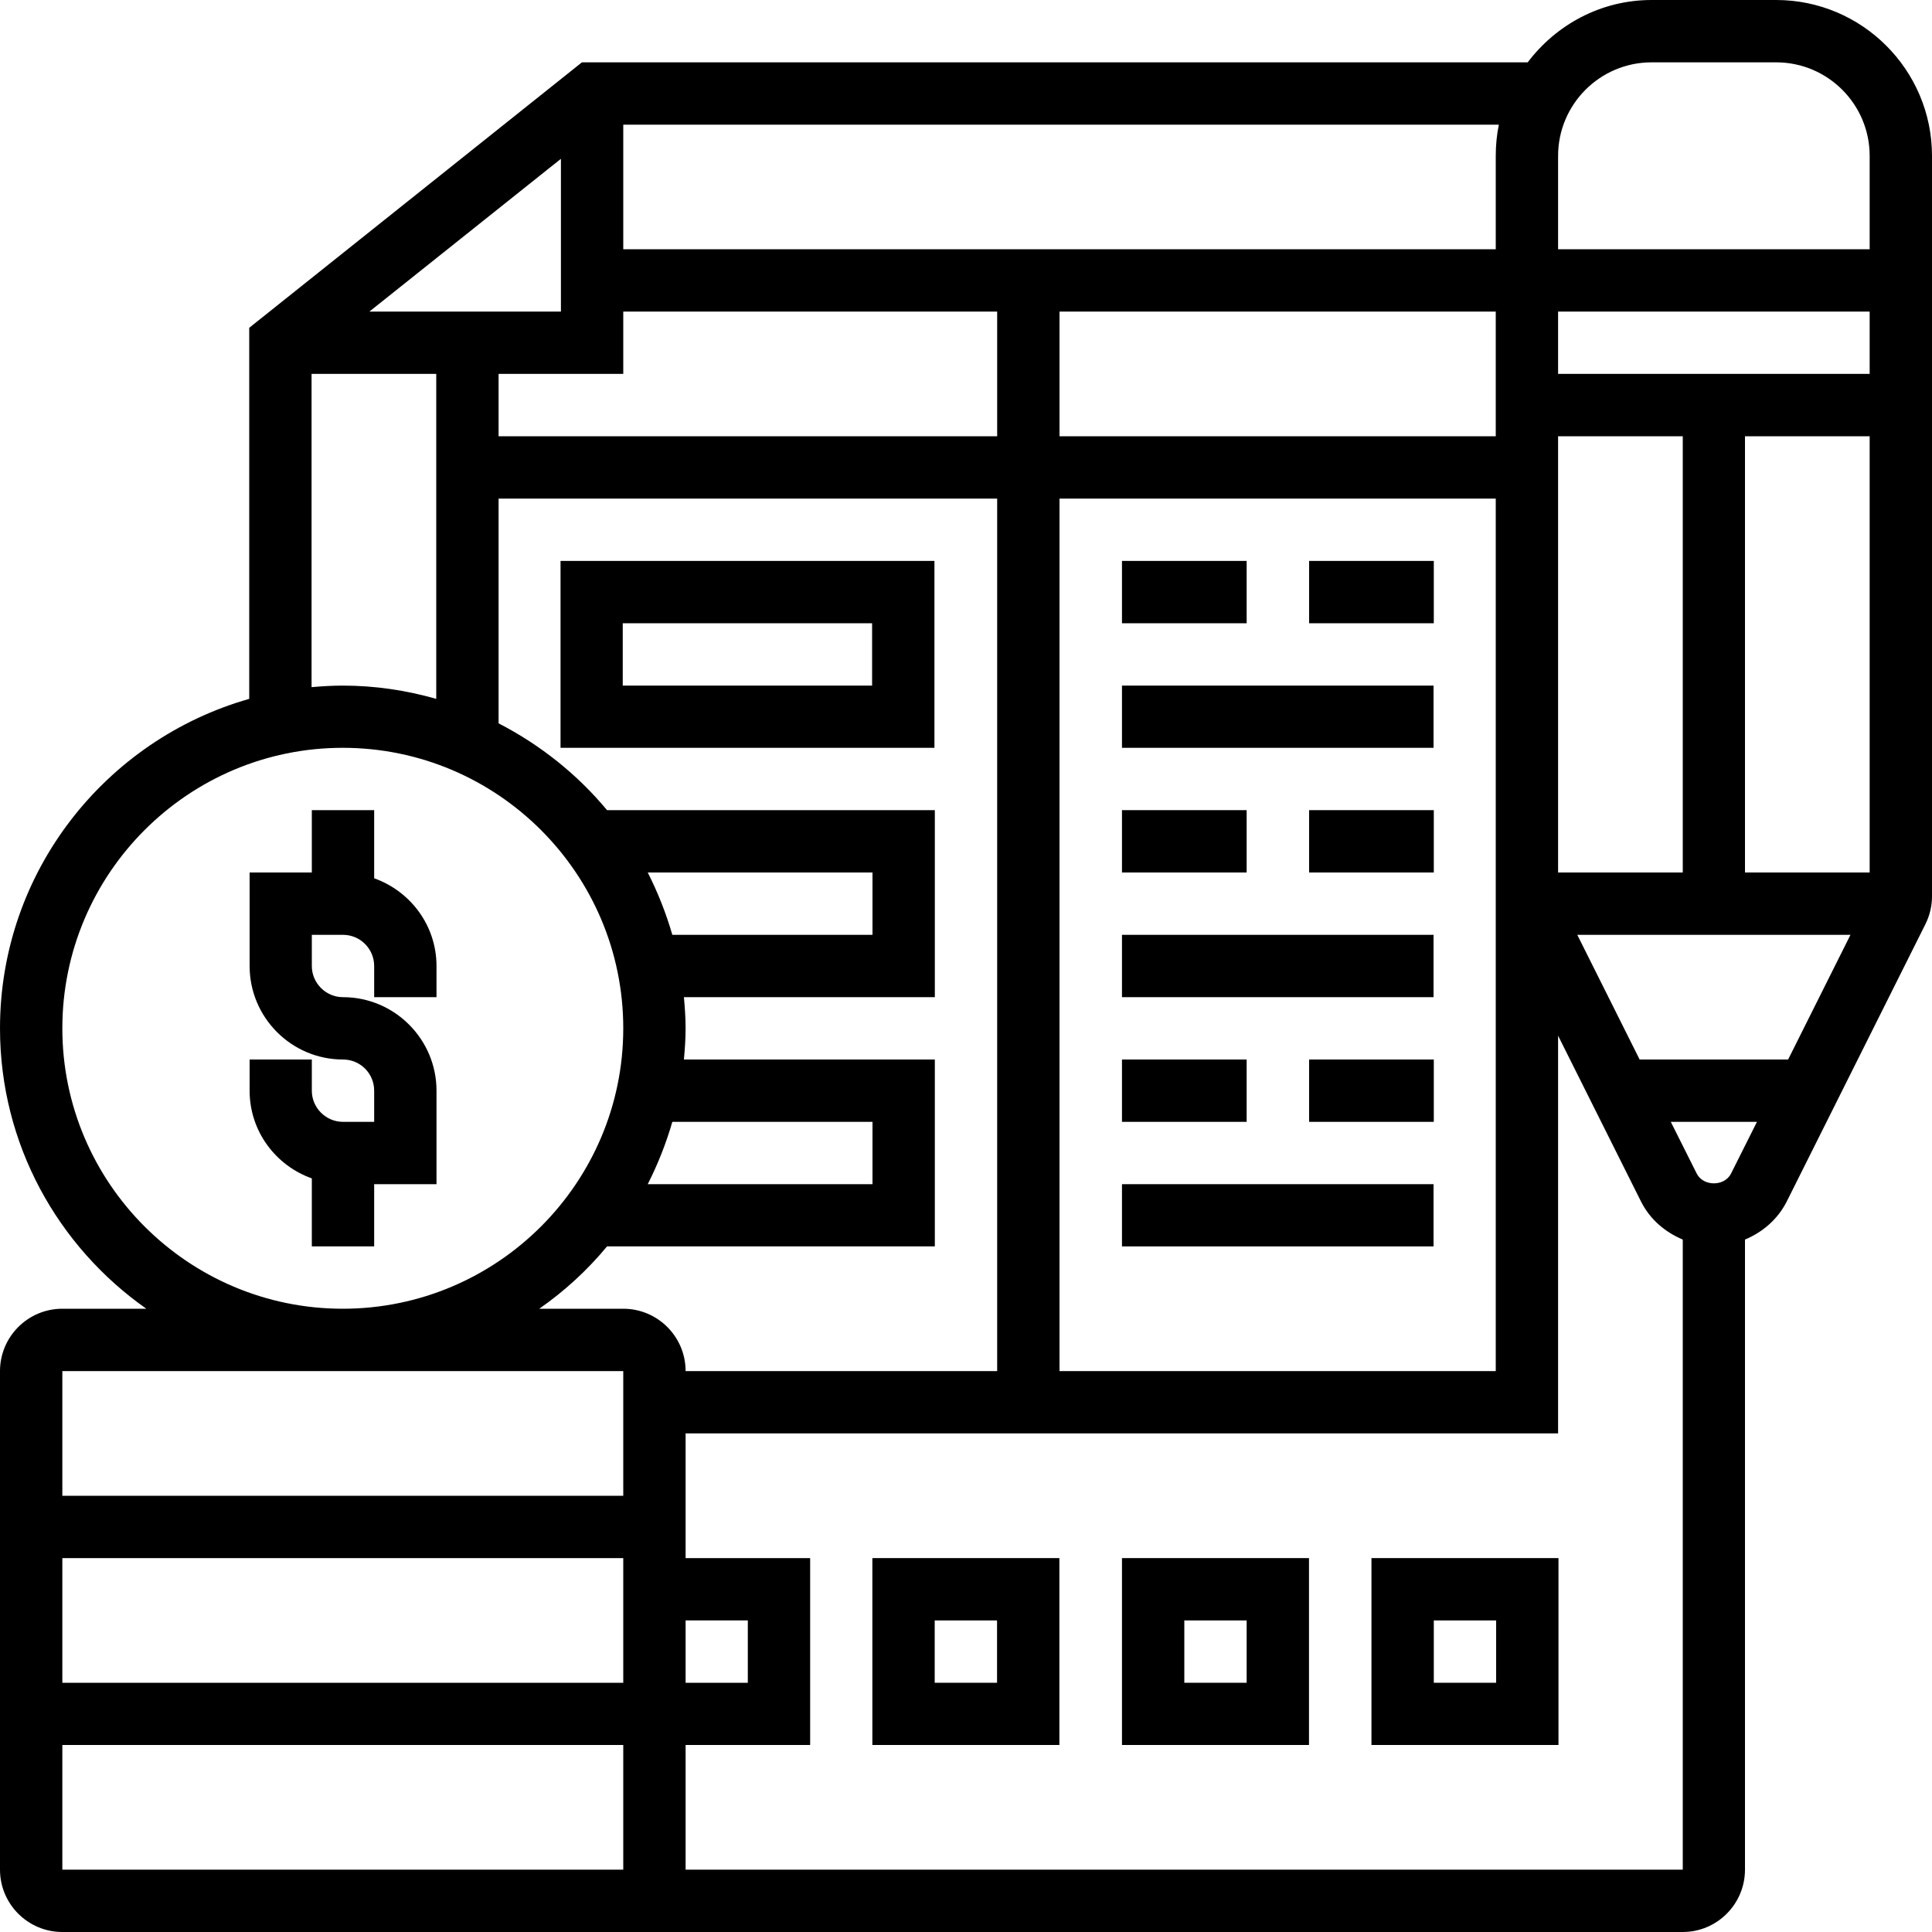 <svg width="15" height="15" viewBox="0 0 15 15" fill="none" xmlns="http://www.w3.org/2000/svg">
<path d="M2.905 6.819V6.29H2.421V6.774H1.938V7.5C1.938 7.9 2.263 8.226 2.663 8.226C2.797 8.226 2.905 8.334 2.905 8.468V8.71H2.663C2.53 8.71 2.421 8.601 2.421 8.468V8.226H1.938V8.468C1.938 8.783 2.14 9.049 2.421 9.149V9.677H2.905V9.194H3.389V8.468C3.389 8.068 3.063 7.742 2.663 7.742C2.53 7.742 2.421 7.633 2.421 7.5V7.258H2.663C2.797 7.258 2.905 7.367 2.905 7.5V7.742H3.389V7.5C3.389 7.185 3.186 6.919 2.905 6.819Z" fill="black"/>
<path fill-rule="evenodd" clip-rule="evenodd" d="M4.352 5.806V4.355H7.255V5.806H4.352ZM4.835 5.323H6.771V4.839H4.835V5.323Z" fill="black"/>
<path d="M8.711 4.355H9.679V4.839H8.711V4.355Z" fill="black"/>
<path d="M10.164 4.355H11.132V4.839H10.164V4.355Z" fill="black"/>
<path d="M8.711 5.323H11.13V5.806H8.711V5.323Z" fill="black"/>
<path d="M8.711 6.29H9.679V6.774H8.711V6.29Z" fill="black"/>
<path d="M10.164 6.29H11.132V6.774H10.164V6.29Z" fill="black"/>
<path d="M8.711 7.258H11.13V7.742H8.711V7.258Z" fill="black"/>
<path d="M8.711 8.226H9.679V8.71H8.711V8.226Z" fill="black"/>
<path d="M10.164 8.226H11.132V8.71H10.164V8.226Z" fill="black"/>
<path d="M8.711 9.194H11.13V9.677H8.711V9.194Z" fill="black"/>
<path fill-rule="evenodd" clip-rule="evenodd" d="M12.823 0H13.79C14.457 0 15 0.543 15 1.21V6.959C15 7.034 14.982 7.109 14.949 7.175L13.873 9.327C13.803 9.466 13.686 9.566 13.548 9.624V14.516C13.548 14.783 13.331 15 13.065 15H0.484C0.217 15 0 14.783 0 14.516V10.645C0 10.378 0.217 10.161 0.484 10.161H1.136C0.45 9.679 0 8.884 0 7.984C0 6.768 0.82 5.743 1.935 5.426V2.545L4.518 0.484H11.861C12.082 0.192 12.429 0 12.823 0ZM13.79 0.484H12.823C12.422 0.484 12.097 0.81 12.097 1.21V1.935H14.516V1.21C14.516 0.81 14.191 0.484 13.79 0.484ZM13.173 9.111L12.972 8.71H13.641L13.44 9.111C13.389 9.213 13.224 9.213 13.173 9.111ZM12.246 7.258L12.73 8.226H13.883L14.367 7.258H12.246ZM5.323 12.581H5.806V13.065H5.323V12.581ZM0.484 12.097V13.065H4.839V12.097H0.484ZM4.839 10.161H4.187C4.383 10.024 4.56 9.862 4.713 9.677H7.258V8.226H5.31C5.317 8.146 5.323 8.066 5.323 7.984C5.323 7.902 5.317 7.822 5.31 7.742H7.258V6.29H4.713C4.482 6.012 4.195 5.783 3.871 5.616V3.871H7.742V10.645H5.323C5.323 10.378 5.106 10.161 4.839 10.161ZM6.774 6.774H5.029C5.107 6.928 5.171 7.089 5.22 7.258H6.774V6.774ZM5.22 8.71H6.774V9.194H5.029C5.107 9.04 5.171 8.879 5.22 8.71ZM4.355 1.233L2.868 2.419H4.355V1.233ZM4.839 2.903V2.419H7.742V3.387H3.871V2.903H4.839ZM8.226 3.387H11.613V2.419H8.226V3.387ZM8.226 3.871H11.613V10.645H8.226V3.871ZM12.097 3.387V6.774H13.065V3.387H12.097ZM13.548 6.774V3.387H14.516V6.774H13.548ZM12.097 2.419V2.903H14.516V2.419H12.097ZM11.613 1.21V1.935H4.839V0.968H11.637C11.621 1.046 11.613 1.127 11.613 1.21ZM3.387 2.903H2.419V5.335C2.499 5.328 2.58 5.323 2.661 5.323C2.913 5.323 3.156 5.36 3.387 5.426V2.903ZM0.484 7.984C0.484 6.783 1.461 5.806 2.661 5.806C3.862 5.806 4.839 6.783 4.839 7.984C4.839 9.184 3.862 10.161 2.661 10.161C1.461 10.161 0.484 9.184 0.484 7.984ZM4.839 11.613V10.645H0.484V11.613H4.839ZM0.484 14.516V13.548H4.839V14.516H0.484ZM5.323 13.548V14.516H13.065V9.624C12.927 9.566 12.809 9.466 12.74 9.327L12.097 8.041V11.129H5.323V12.097H6.29V13.548H5.323Z" fill="black"/>
<path fill-rule="evenodd" clip-rule="evenodd" d="M8.225 13.548H6.773V12.097H8.225V13.548ZM7.741 12.581H7.257V13.065H7.741V12.581Z" fill="black"/>
<path fill-rule="evenodd" clip-rule="evenodd" d="M10.163 13.548H8.711V12.097H10.163V13.548ZM9.679 12.581H9.195V13.065H9.679V12.581Z" fill="black"/>
<path fill-rule="evenodd" clip-rule="evenodd" d="M12.1 13.548H10.648V12.097H12.1V13.548ZM11.616 12.581H11.132V13.065H11.616V12.581Z" fill="black"/>
</svg>
